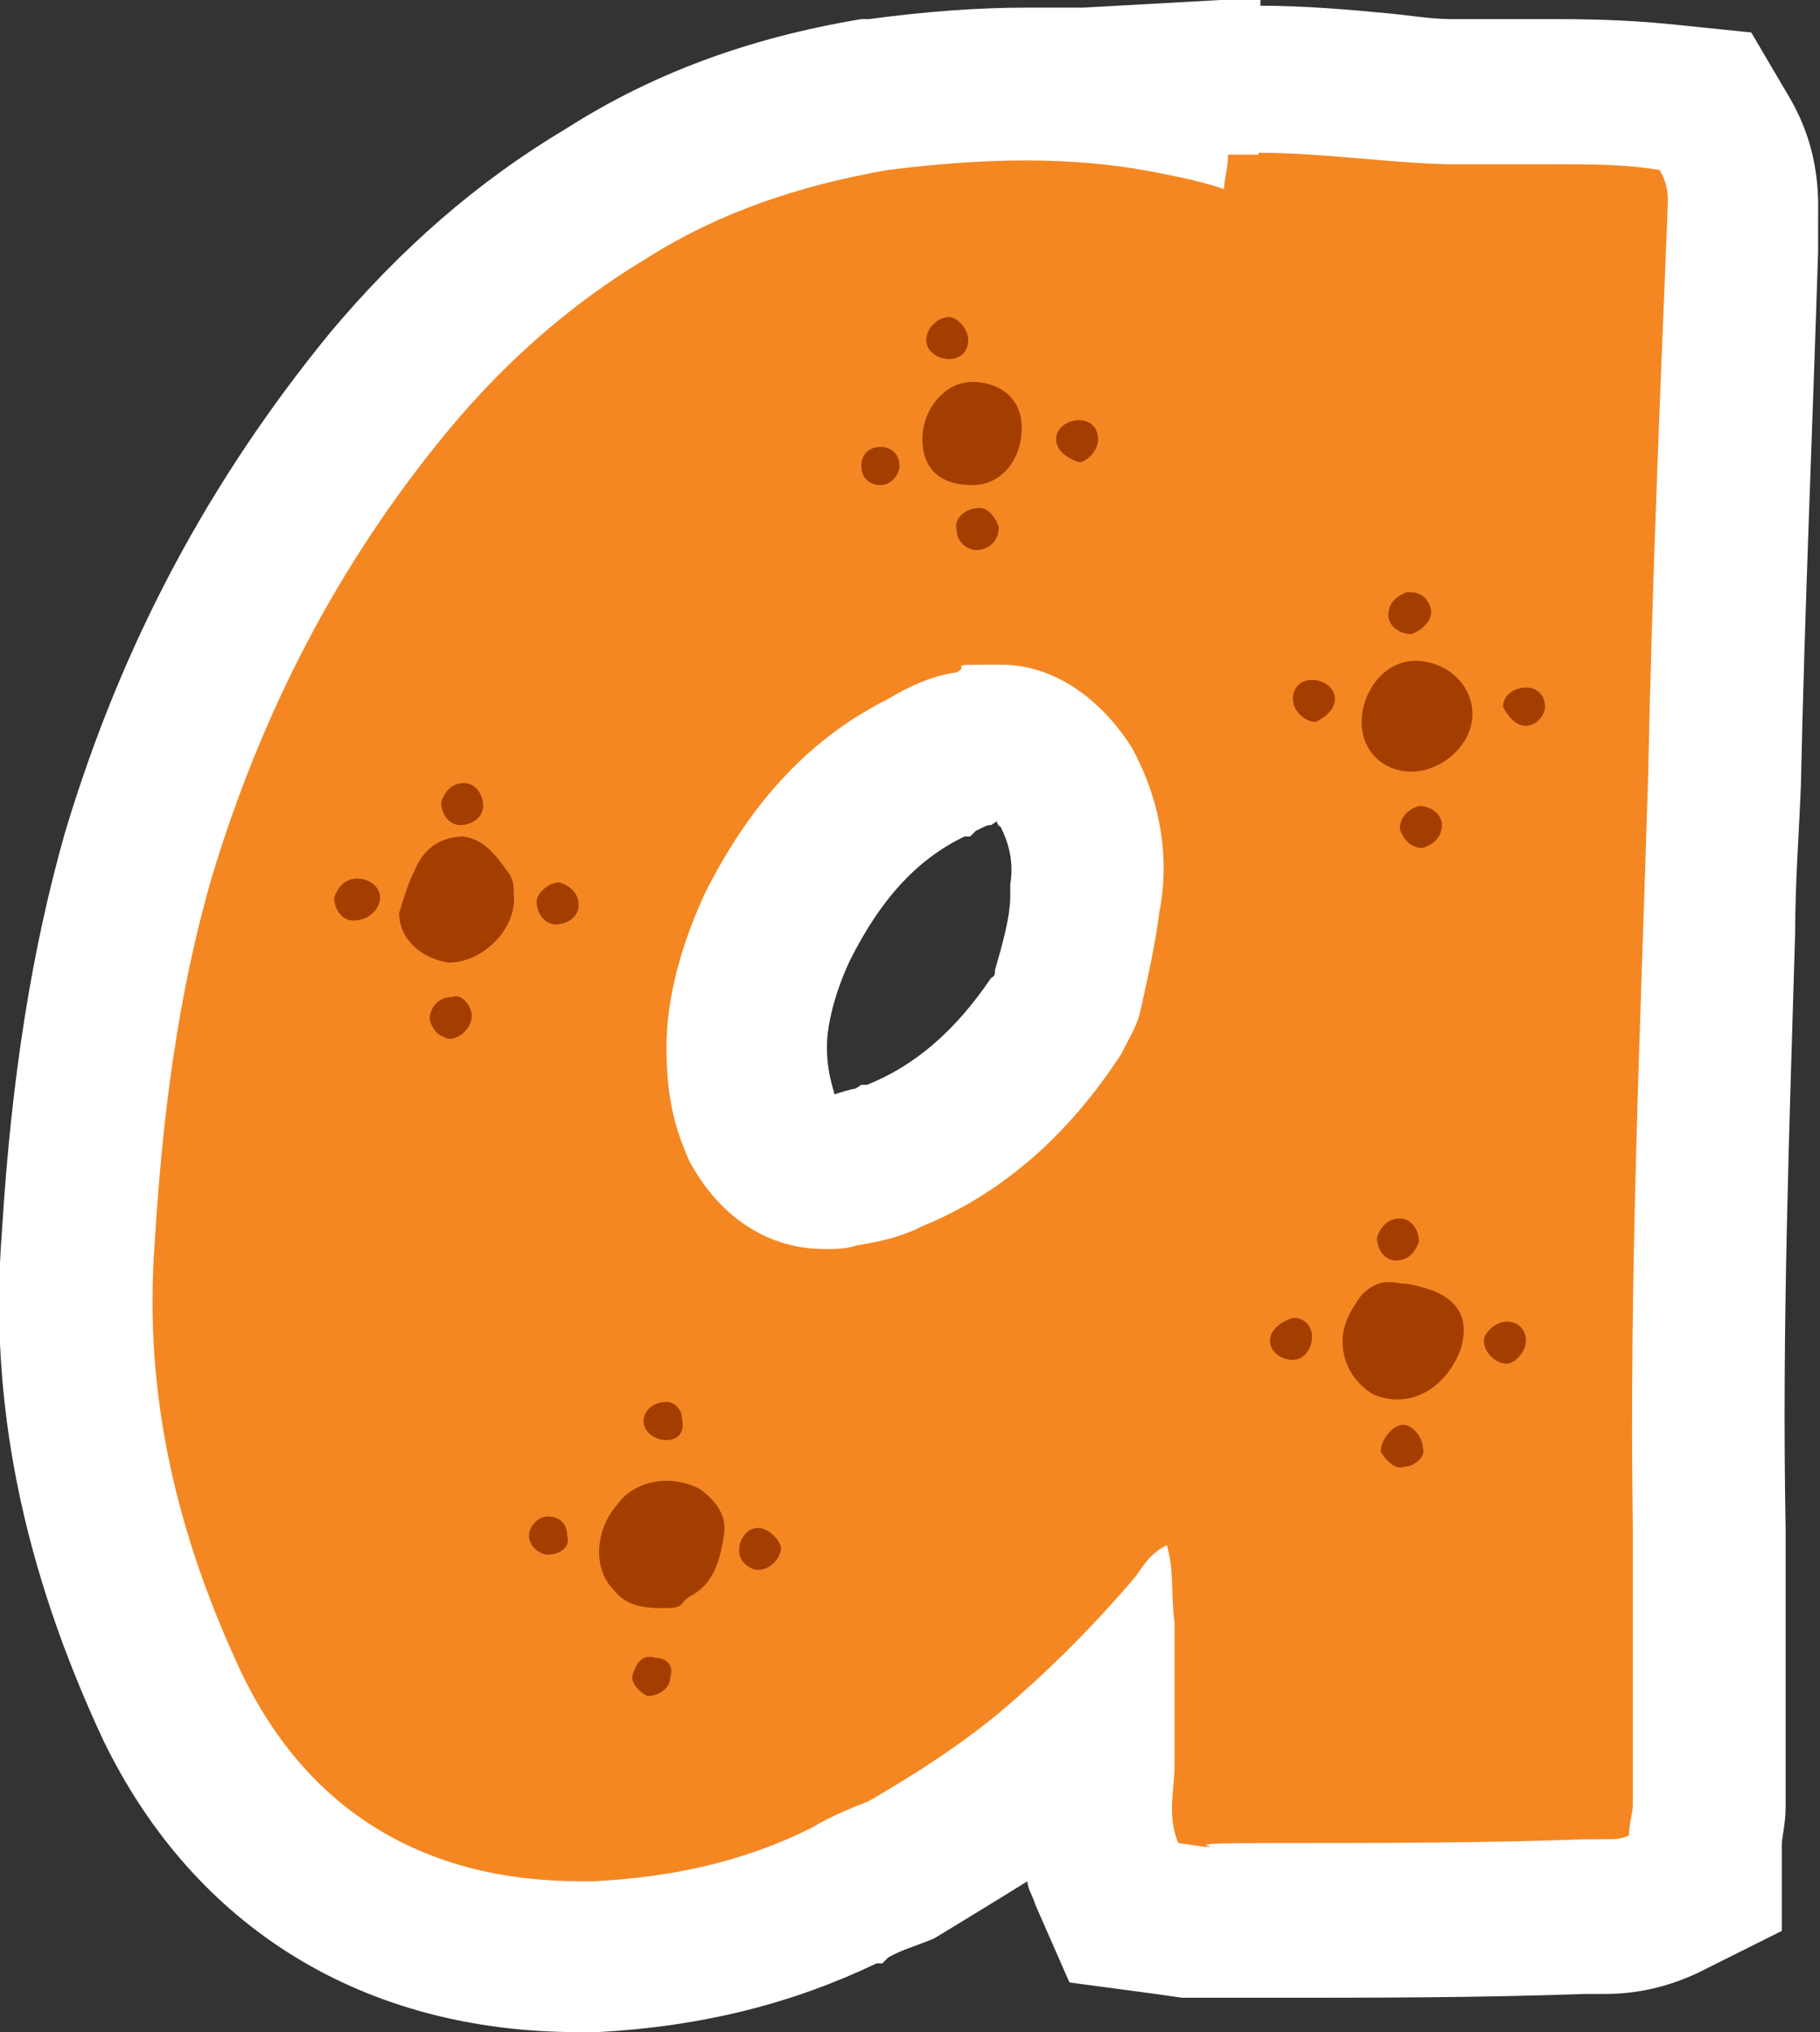 <?xml version="1.0" encoding="UTF-8"?>
<svg id="Layer_1" data-name="Layer 1" xmlns="http://www.w3.org/2000/svg" version="1.1" viewBox="0 0 95.3 106.4">
  <rect x="0" y="0" width="95.3" height="106.4" fill="#333333" stroke="none"/>
  <defs>
    <style>
      .cls-1 {
        fill: #f48722;
      }

      .cls-1, .cls-2, .cls-3 {
        stroke-width: 0px;
      }

      .cls-2 {
        fill: #a33e00;
      }

      .cls-3 {
        fill: #fff;
      }
    </style>
  </defs>
  <g id="Layer_1-2" data-name="Layer 1-2">
    <g>
      <path class="cls-1" d="M30.5,102.4c-9.7,0-17.2-4.6-21.3-13.1-4-8.4-5.6-16.5-5-24.6.5-7.9,1.5-14.3,3.1-20,2.9-9.5,7.2-17.6,13.2-24.8,3.4-4.1,7.1-7.3,11.4-9.9,3.9-2.5,8.5-4.2,14-5.1h.2c2.9-.4,5.4-.6,7.7-.6s4.5.2,6.6.5v-.6l3.8-.2h1.8c2.2,0,4.3.2,6.4.4,1.2,0,2.4.2,3.6.3h5.6c2.4,0,4.3,0,6,.3l2,.2,1,1.7c1.1,1.8,1,3.5,1,4.4v1.6c-.4,9.6-.8,18.6-1,28,0,2.6-.2,5.1-.3,7.7-.3,10.3-.7,21-.5,31.4v18.9l-2.2,1c-.9.5-1.9.7-3,.7s-.6,0-.9,0h-.2c-5.6.2-11,.2-16.6.2s-.8,0-1.3,0h-2.4l-3.9-.6-.9-2.1c-.8-1.9-.7-3.7-.6-4.9v-2.8c-.9.8-1.7,1.6-2.6,2.3-2.6,2.2-5.2,3.7-7.4,5h-.3l-.3.3c-.9.4-1.7.7-2.4,1.1h-.2c-3.8,2-8.1,3.1-13,3.3h-1.1ZM39.7,59.1c.6,1.1,1.7,2.3,3.5,2.3s.6,0,1,0c1.1-.2,1.7-.3,2.4-.6h.2c3.3-1.4,6.1-3.9,8.4-7.4,0-.2.2-.3.2-.5,0-.3.3-.6.3-.7.4-1.6.7-3.3.9-4.7h0v-.3c.5-2.4-.2-4.5-.9-5.8-.4-.7-1.7-2.4-3.4-2.4s-.7,0-1.1.2h-.6c-.8,0-1.5.5-2.1.9h-.2c-3.2,1.7-5.8,4.4-7.8,8.5-1.1,2.3-1.6,4.5-1.6,6.3s.2,2.9.8,4.2h0Z"/>
      <path class="cls-3" d="M65.9,8c3.3,0,6.5.5,9.8.6h5.7c1.9,0,3.7,0,5.5.3.6,1,.4,1.8.4,2.6-.4,9.8-.8,19.4-1,29.2-.4,13-1,26.2-.8,39.2v14.6c0,.4-.2,1-.2,1.6-.4.2-.8.2-1.2.2h-1c-5.6.2-11,.2-16.6.2s-2.2.2-3.4.2l-1.4-.2c-.6-1.4-.2-2.8-.2-4v-7.6c-.2-1.4,0-2.6-.4-4-.8.4-1.2,1-1.6,1.6-2.2,2.6-4.6,5-7.2,7.2-2.2,1.8-4.4,3.2-6.8,4.6-1,.4-2,.8-3,1.4-3.6,1.8-7.4,2.6-11.4,2.8h-.7c-8.1,0-14.2-3.6-17.7-10.8-3.4-7.2-5.2-14.6-4.6-22.6.4-6.6,1.2-13,3-19.2,2.6-8.6,6.6-16.4,12.4-23.4,3-3.6,6.4-6.6,10.4-9,3.8-2.4,8-3.8,12.6-4.6,2.4-.3,4.8-.5,7.2-.5s4.8.2,7.2.7c1,.2,2,.4,3.2.8,0-.6.2-1,.2-1.8h1.6M43.2,65.4c.5,0,1.1,0,1.7-.2,1.2-.2,2.2-.4,3.4-1,4.4-1.8,7.8-5,10.4-9,.4-.8.8-1.4,1-2.2.4-1.8.8-3.6,1-5.2.6-3,0-6-1.4-8.6-1.3-2.1-3.7-4.4-6.9-4.4s-1.5,0-2.3.4c-1.4.2-2.6.8-3.6,1.4-4.4,2.2-7.4,5.8-9.6,10.2-1.2,2.6-2,5.4-2,8s.4,4.2,1.2,6c1.4,2.6,3.8,4.6,7.1,4.6M65.9,0h-2l-7.2.4h-3c-2.5,0-5.2.2-8.2.6h-.4c-6,1-11,2.9-15.4,5.7-4.7,2.8-8.7,6.3-12.4,10.7-6.3,7.7-10.9,16.2-13.9,26.2h0c-1.7,6-2.8,12.7-3.3,20.9-.7,8.9,1.1,17.6,5.3,26.6h0c4.8,9.9,13.7,15.3,24.9,15.3s.6,0,.8,0h.2c5.5-.3,10.2-1.5,14.6-3.6h.3l.3-.3c.5-.3,1.1-.5,1.9-.8l.5-.2.5-.3c1.3-.8,2.8-1.7,4.4-2.7,0,.4.3.8.4,1.2l1.8,4.1,4.5.6,1.4.2h4.6c5.6,0,10.9,0,16.5-.2h1.1c1.7,0,3.3-.4,4.8-1.1l4.4-2.2v-4.5c0-.4.2-1.1.2-2v-14.6h0c-.2-10.4.2-21,.5-31.2,0-2.6.2-5.1.3-7.7h0c.2-9.3.6-18.4.9-27.9v-1.3h0v-.2c0-1.1.2-3.7-1.5-6.6l-2-3.4-3.9-.4c-1.9-.2-3.8-.3-6.4-.3h-5.4c-1.1,0-2.2-.2-3.3-.3-2.1-.2-4.4-.4-6.7-.4h0V0h-.1ZM51.3,43.2h.6l.3-.2s0,.2.2.3c.4.8.7,1.8.5,3v.6c0,1.1-.4,2.5-.8,3.9h0c0,.2,0,.3-.2.4-1.9,2.8-4,4.6-6.5,5.6h-.3l-.3.2s-.2,0-1.1.3h0c-.2-.7-.4-1.4-.4-2.5s.4-2.8,1.2-4.5c1.6-3.2,3.5-5.3,6-6.5h.3l.3-.3c.4-.2.6-.3.7-.3h-.5Z"/>
    </g>
  </g>
  <g id="Layer_2" data-name="Layer 2">
    <path class="cls-2" d="M49.7,16.6c-.6,0-1.2.6-1.2,1.2s.6,1,1.2,1,1-.4,1-1-.6-1.2-1-1.2Z"/>
    <path class="cls-2" d="M50.9,20c-1.4,0-2.6,1.4-2.6,3s1,2.4,2.6,2.4,2.6-1.4,2.6-3-1.2-2.4-2.6-2.4Z"/>
    <path class="cls-2" d="M56.5,22c-.6,0-1.2.4-1.2,1s.6,1,1.2,1.2c.4,0,1-.6,1-1.2s-.4-1-1-1Z"/>
    <path class="cls-2" d="M46.1,23.4c-.6,0-1,.4-1,1s.4,1,1,1,1-.6,1-1c0-.6-.4-1-1-1Z"/>
    <path class="cls-2" d="M51.1,28.8c.8,0,1.2-.6,1.2-1.2-.2-.6-.6-1-1-1-.8,0-1.4.6-1.2,1.2,0,.6.6,1,1,1Z"/>
    <path class="cls-2" d="M73.7,31c-.6.2-1,.6-1,1.2s.6,1,1.2,1c.6-.2,1.2-.8,1-1.4s-.6-.8-1.2-.8Z"/>
    <path class="cls-2" d="M73.9,40.4c1.6,0,3.2-1.4,3.2-3s-1.4-2.8-3-2.8-2.8,1.6-2.8,3.2,1.2,2.6,2.6,2.6Z"/>
    <path class="cls-2" d="M68.9,37.8c.4-.2,1-.6,1-1.2s-.6-1-1.2-1-1,.4-1,1,.6,1.2,1.2,1.2Z"/>
    <path class="cls-2" d="M79.9,38c.6,0,1-.6,1-1,0-.6-.4-1-1-1s-1.2.4-1.2,1c.2.4.6,1,1.2,1Z"/>
    <path class="cls-2" d="M23.1,42c0,.6.4,1.2,1,1.2s1.2-.4,1.2-1-.4-1.2-1-1.2-1,.4-1.2,1Z"/>
    <path class="cls-2" d="M74.3,42.2c-.6.2-1,.6-1,1.2.2.6.6,1,1.2,1,.6-.2,1-.6,1-1.2s-.6-1-1.2-1Z"/>
    <path class="cls-2" d="M23.5,50.4c1.8,0,3.6-1.8,3.4-3.6,0-.4,0-.6-.2-1-.6-.8-1.2-1.8-2.4-2-1.4,0-2.2.8-2.6,1.8-.4.8-.6,1.6-.8,2.2,0,1.4,1.2,2.4,2.6,2.6Z"/>
    <path class="cls-2" d="M18.5,48.2c.8,0,1.4-.6,1.4-1.2s-.6-1-1.2-1-1,.4-1.2,1c0,.6.4,1.2,1,1.2Z"/>
    <path class="cls-2" d="M29.1,48.4c.6,0,1.2-.4,1.2-1s-.4-1-1-1.2c-.6,0-1.2.6-1.2,1,0,.6.4,1.2,1,1.2Z"/>
    <path class="cls-2" d="M23.5,54.4c.6,0,1.2-.6,1.2-1.2s-.6-1.2-1-1c-.8,0-1.2.6-1.2,1.2.2.6.4.8,1,1Z"/>
    <path class="cls-2" d="M74.3,65c0-.6-.4-1.2-1-1.2s-1,.4-1.2,1c0,.6.4,1.2,1,1.2s1-.4,1.2-1Z"/>
    <path class="cls-2" d="M76.5,70.6c.4-1.4,0-2.4-1.4-3-.6-.2-1.2-.4-1.8-.4-.8-.2-1.4,0-2,.6-.6.8-1,1.6-1,2.4,0,1.2.6,2.2,1.6,2.8,1.8.8,3.8-.2,4.6-2.4Z"/>
    <path class="cls-2" d="M67.7,71.2c.6,0,1-.6,1-1.2s-.4-1-1-1c-.6.2-1.2.6-1.2,1.2s.6,1,1.2,1Z"/>
    <path class="cls-2" d="M78.9,71.4c.4,0,1-.6,1-1.2s-.4-1-1-1-1.2.6-1.2,1c0,.6.6,1.2,1.2,1.2Z"/>
    <path class="cls-2" d="M34.9,73.4c-.6,0-1.2.4-1.2,1s.6,1,1.2,1,1-.4.8-1.2c0-.4-.4-.8-.8-.8Z"/>
    <path class="cls-2" d="M73.5,76.8c.6,0,1.2-.6,1-1,0-.6-.6-1.2-1-1.2-.6,0-1.2.8-1.2,1.4.2.4.8,1,1.2.8Z"/>
    <path class="cls-2" d="M37.9,80.4c.2-1-.4-1.8-1.2-2.4-1.4-.8-3.4-.6-4.4.8-1.2,1.4-1.2,3.4-.2,4.4.6.8,1.4,1,2.6,1s.8-.2,1.4-.6c1.2-.6,1.6-1.8,1.8-3.2Z"/>
    <path class="cls-2" d="M28.7,81.4c.6,0,1.2-.4,1-1,0-.6-.4-1-1-1s-1,.6-1,1c0,.6.6,1,1,1Z"/>
    <path class="cls-2" d="M39.7,82.2c.6,0,1.2-.6,1.2-1.2-.2-.6-.8-1-1.2-1-.6,0-1,.6-1,1.2s.6,1,1,1Z"/>
    <path class="cls-2" d="M35.1,87.8c.2-.6-.2-1-.8-1-.6-.2-1,.2-1.2,1,0,.4.4.8.8,1,.6,0,1.2-.4,1.2-1Z"/>
  </g>
</svg>
